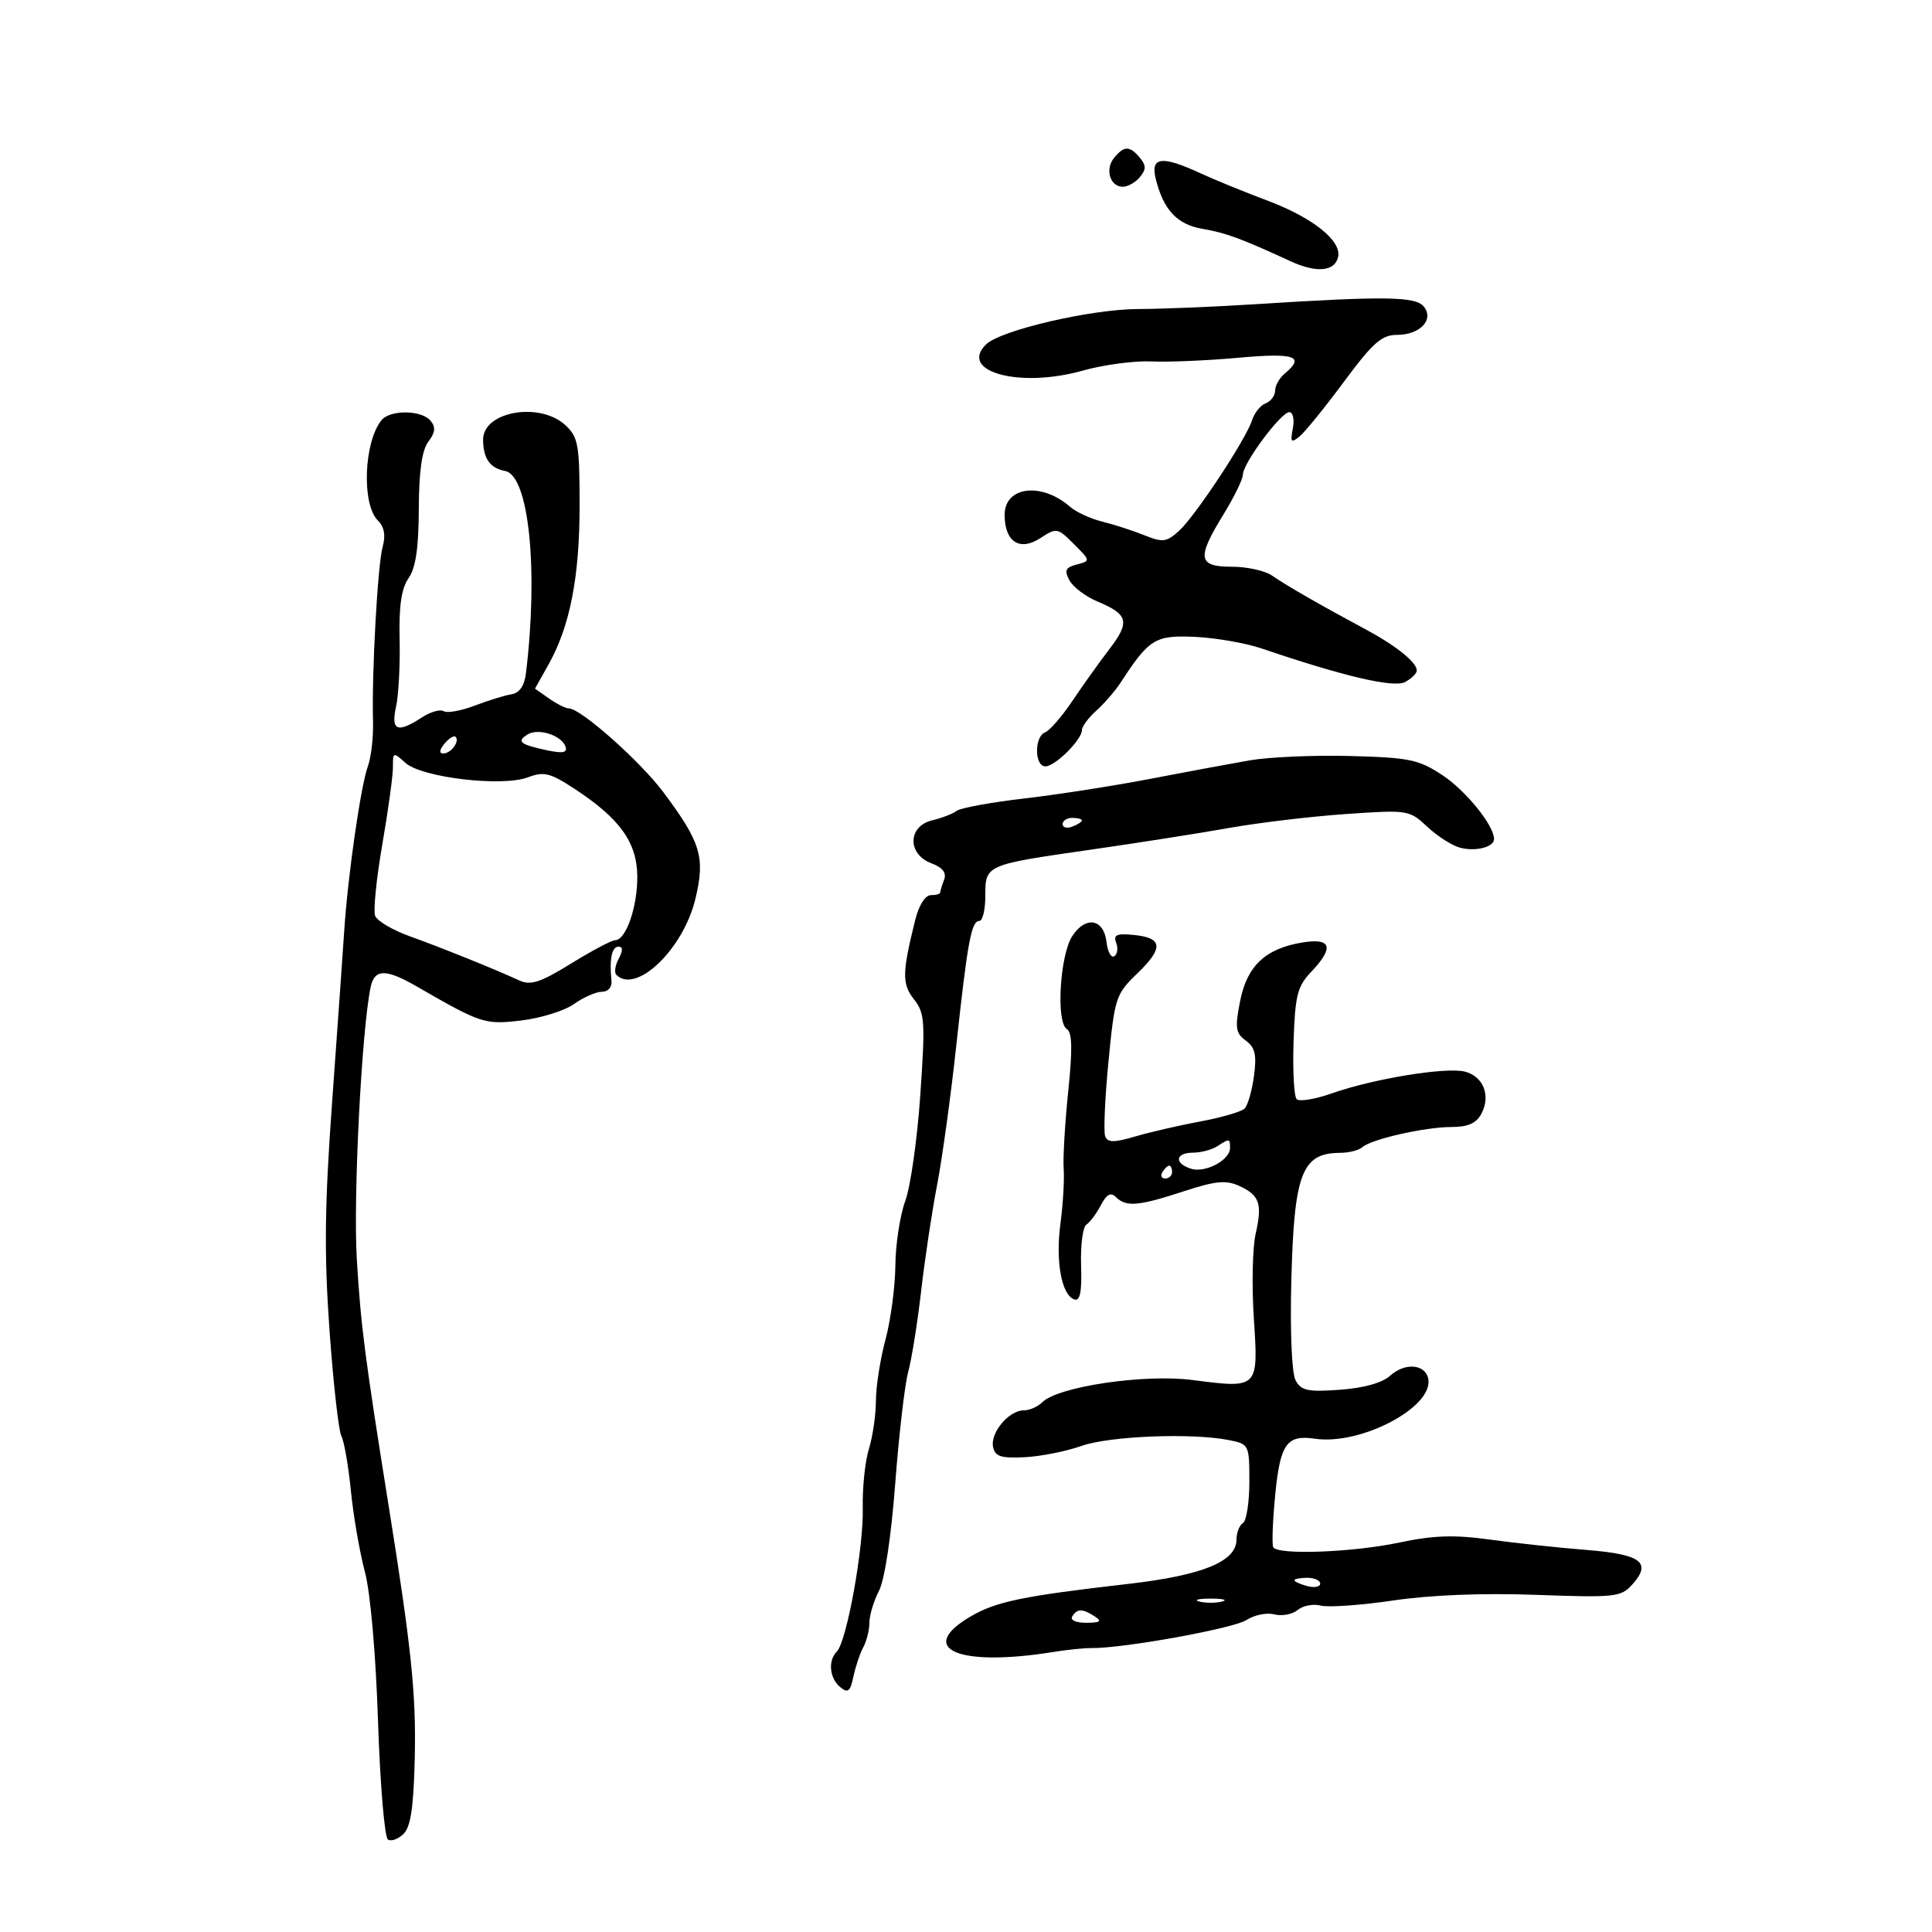 <svg xmlns="http://www.w3.org/2000/svg" width="300" height="300" viewBox="0 0 300 300" version="1.1">
	<path d="M 173.011 24.487 C 171.543 26.256, 172.355 29, 174.346 29 C 175.121 29, 176.315 28.325, 177 27.500 C 177.993 26.303, 177.993 25.697, 177 24.500 C 175.435 22.614, 174.567 22.611, 173.011 24.487 M 179.459 27.750 C 180.649 32.588, 182.785 34.873, 186.742 35.541 C 190.329 36.147, 192.721 37.028, 200.439 40.585 C 204.468 42.442, 207.348 42.146, 207.794 39.831 C 208.277 37.323, 203.735 33.741, 196.770 31.136 C 193.321 29.846, 188.651 27.938, 186.390 26.896 C 180.391 24.128, 178.622 24.346, 179.459 27.750 M 195 47.233 C 188.675 47.637, 180.449 47.975, 176.721 47.986 C 169.392 48.007, 155.359 51.274, 153.113 53.482 C 148.814 57.708, 158.292 60.304, 168.039 57.569 C 171.313 56.650, 176.132 56, 178.746 56.124 C 181.361 56.248, 187.438 55.992, 192.250 55.556 C 201.047 54.759, 202.724 55.324, 199.500 58 C 198.675 58.685, 198 59.879, 198 60.654 C 198 61.429, 197.342 62.315, 196.538 62.624 C 195.734 62.932, 194.783 64.108, 194.425 65.236 C 193.480 68.214, 185.588 80.168, 183.060 82.450 C 181.141 84.183, 180.543 84.257, 177.700 83.113 C 175.940 82.404, 173.005 81.454, 171.177 81.001 C 169.349 80.548, 167.099 79.516, 166.177 78.707 C 161.740 74.816, 156 75.514, 156 79.945 C 156 84.140, 158.345 85.659, 161.563 83.550 C 164.052 81.920, 164.223 81.950, 166.751 84.478 C 169.346 87.073, 169.349 87.096, 167.206 87.656 C 165.442 88.118, 165.233 88.566, 166.060 90.112 C 166.617 91.152, 168.576 92.632, 170.414 93.400 C 175.203 95.401, 175.499 96.566, 172.286 100.768 C 170.717 102.820, 168.113 106.464, 166.501 108.864 C 164.889 111.264, 162.992 113.450, 162.285 113.721 C 160.586 114.373, 160.621 119, 162.326 119 C 163.844 119, 168 114.873, 168 113.366 C 168 112.813, 169.012 111.449, 170.250 110.336 C 171.488 109.222, 173.175 107.274, 174 106.007 C 178.447 99.178, 179.376 98.607, 185.568 98.893 C 188.783 99.042, 193.458 99.860, 195.957 100.710 C 208.682 105.038, 216.420 106.846, 218.184 105.902 C 219.183 105.367, 220 104.565, 220 104.120 C 220 102.837, 216.783 100.260, 211.953 97.671 C 205.052 93.973, 199.690 90.891, 197.527 89.379 C 196.443 88.621, 193.630 88, 191.277 88 C 185.999 88, 185.793 86.683, 190 79.846 C 191.650 77.164, 193 74.390, 193 73.682 C 193 71.944, 198.910 64, 200.203 64 C 200.770 64, 201.017 65.129, 200.754 66.509 C 200.341 68.665, 200.489 68.841, 201.805 67.759 C 202.648 67.066, 205.754 63.237, 208.708 59.250 C 213.179 53.215, 214.554 52, 216.917 52 C 220.513 52, 222.754 49.614, 221.067 47.581 C 219.776 46.026, 214.950 45.961, 195 47.233 M 59.238 65.250 C 56.492 68.658, 56.138 78.281, 58.665 80.808 C 59.670 81.812, 59.912 83.124, 59.419 84.894 C 58.642 87.684, 57.708 104.587, 57.922 111.980 C 57.994 114.444, 57.635 117.594, 57.125 118.980 C 56.027 121.961, 54.005 136.014, 53.453 144.500 C 53.238 147.800, 52.395 159.725, 51.579 171 C 50.407 187.202, 50.319 194.645, 51.161 206.500 C 51.748 214.750, 52.580 222.175, 53.011 223 C 53.442 223.825, 54.106 227.650, 54.487 231.500 C 54.868 235.350, 55.840 240.975, 56.645 244 C 57.514 247.260, 58.350 256.741, 58.699 267.280 C 59.023 277.059, 59.717 285.325, 60.240 285.648 C 60.764 285.972, 61.864 285.565, 62.685 284.744 C 63.782 283.646, 64.238 280.504, 64.406 272.875 C 64.623 263.037, 63.886 255.933, 60.377 234 C 56.649 210.698, 56.024 205.857, 55.404 195.500 C 54.830 185.894, 56.159 159.827, 57.559 153.250 C 58.160 150.428, 59.917 150.411, 64.720 153.181 C 74.745 158.963, 75.281 159.137, 80.989 158.454 C 84.007 158.092, 87.677 156.942, 89.143 155.898 C 90.609 154.854, 92.555 154, 93.467 154 C 94.448 154, 95.053 153.285, 94.948 152.250 C 94.608 148.914, 95.005 147, 96.035 147 C 96.736 147, 96.748 147.603, 96.070 148.869 C 95.520 149.896, 95.355 151.021, 95.702 151.369 C 98.770 154.437, 106.107 147.390, 107.982 139.573 C 109.528 133.131, 108.837 130.823, 103.036 123.049 C 99.432 118.218, 90.170 110, 88.329 110 C 87.843 110, 86.461 109.311, 85.258 108.468 L 83.070 106.936 85.152 103.229 C 88.503 97.264, 90 89.624, 90 78.490 C 90 69.067, 89.792 67.884, 87.811 66.039 C 83.827 62.327, 74.985 63.879, 75.015 68.285 C 75.036 71.215, 76.076 72.688, 78.442 73.137 C 82.121 73.834, 83.625 88.423, 81.674 104.500 C 81.430 106.508, 80.680 107.603, 79.405 107.810 C 78.357 107.981, 75.783 108.776, 73.684 109.578 C 71.585 110.380, 69.428 110.765, 68.890 110.432 C 68.352 110.100, 66.823 110.541, 65.491 111.414 C 61.710 113.891, 60.671 113.458, 61.496 109.750 C 61.894 107.963, 62.144 103.238, 62.052 99.251 C 61.933 94.087, 62.333 91.362, 63.443 89.778 C 64.549 88.199, 65.009 85.087, 65.032 79.027 C 65.054 73.164, 65.517 69.901, 66.515 68.582 C 67.592 67.159, 67.681 66.320, 66.861 65.332 C 65.464 63.650, 60.569 63.597, 59.238 65.250 M 81.940 114.037 C 80.166 115.133, 80.723 115.600, 84.868 116.489 C 87.373 117.026, 88.129 116.888, 87.817 115.951 C 87.231 114.193, 83.601 113.011, 81.940 114.037 M 69.020 115.476 C 68.231 116.426, 68.155 117, 68.819 117 C 70.027 117, 71.436 115.103, 70.743 114.409 C 70.491 114.158, 69.716 114.638, 69.020 115.476 M 61.016 119.095 C 61.025 120.418, 60.281 125.833, 59.363 131.130 C 58.445 136.426, 57.944 141.411, 58.249 142.207 C 58.554 143.002, 60.986 144.436, 63.652 145.393 C 68.549 147.149, 76.690 150.432, 80.657 152.250 C 82.406 153.051, 83.920 152.555, 88.676 149.619 C 91.901 147.629, 94.981 145.996, 95.520 145.992 C 97.208 145.979, 99.002 140.795, 98.959 136.051 C 98.912 130.793, 96.239 127.082, 89.167 122.457 C 85.413 120.003, 84.452 119.768, 81.976 120.703 C 77.962 122.218, 65.479 120.743, 62.951 118.455 C 61.068 116.751, 61.001 116.773, 61.016 119.095 M 194 118.076 C 190.975 118.603, 184 119.901, 178.500 120.960 C 173 122.018, 164.247 123.381, 159.048 123.987 C 153.850 124.594, 149.125 125.458, 148.548 125.907 C 147.972 126.357, 146.262 127.020, 144.750 127.381 C 140.957 128.287, 140.861 132.616, 144.602 134.039 C 146.380 134.715, 147.013 135.524, 146.602 136.596 C 146.271 137.458, 146 138.352, 146 138.582 C 146 138.812, 145.342 139, 144.539 139 C 143.683 139, 142.689 140.554, 142.142 142.750 C 140.070 151.054, 140.040 152.781, 141.924 155.177 C 143.604 157.312, 143.690 158.619, 142.906 170.009 C 142.433 176.879, 141.381 184.300, 140.567 186.500 C 139.754 188.700, 139.063 193.200, 139.032 196.500 C 139.001 199.800, 138.312 204.975, 137.500 208 C 136.688 211.025, 136.018 215.303, 136.012 217.507 C 136.005 219.710, 135.513 223.085, 134.919 225.007 C 134.324 226.928, 133.897 231.065, 133.969 234.201 C 134.112 240.357, 131.480 254.902, 129.943 256.450 C 128.544 257.859, 128.800 260.589, 130.459 261.966 C 131.667 262.969, 132.021 262.689, 132.519 260.338 C 132.850 258.777, 133.544 256.719, 134.060 255.764 C 134.577 254.809, 135 253.099, 135 251.964 C 135 250.829, 135.666 248.612, 136.481 247.037 C 137.370 245.318, 138.382 238.642, 139.011 230.352 C 139.588 222.750, 140.495 214.949, 141.027 213.015 C 141.559 211.082, 142.460 205.450, 143.030 200.500 C 143.599 195.550, 144.716 188.125, 145.512 184 C 146.307 179.875, 147.641 170.200, 148.475 162.500 C 150.246 146.151, 150.828 143, 152.079 143 C 152.586 143, 153 141.248, 153 139.107 C 153 134.278, 152.974 134.289, 169.500 131.918 C 176.650 130.892, 186.261 129.383, 190.858 128.564 C 195.455 127.746, 203.621 126.773, 209.005 126.402 C 218.650 125.738, 218.836 125.768, 221.647 128.395 C 223.216 129.862, 225.511 131.322, 226.748 131.639 C 229.185 132.264, 232.002 131.535, 231.996 130.281 C 231.986 128.172, 227.633 122.785, 223.988 120.374 C 220.314 117.942, 218.863 117.639, 209.699 117.392 C 204.090 117.240, 197.025 117.548, 194 118.076 M 165 127.969 C 165 128.501, 165.675 128.678, 166.500 128.362 C 167.325 128.045, 168 127.609, 168 127.393 C 168 127.177, 167.325 127, 166.500 127 C 165.675 127, 165 127.436, 165 127.969 M 166.509 145.345 C 164.579 148.291, 163.959 158.732, 165.652 159.784 C 166.496 160.309, 166.555 162.903, 165.871 169.500 C 165.359 174.450, 165.042 179.850, 165.168 181.500 C 165.293 183.150, 165.067 186.975, 164.664 190 C 163.881 195.892, 164.842 201.114, 166.833 201.778 C 167.716 202.072, 168.005 200.603, 167.871 196.499 C 167.769 193.371, 168.139 190.517, 168.693 190.156 C 169.247 189.795, 170.260 188.439, 170.943 187.143 C 171.851 185.419, 172.483 185.083, 173.293 185.893 C 174.853 187.453, 176.799 187.286, 183.777 184.995 C 188.701 183.379, 190.369 183.211, 192.387 184.131 C 195.600 185.594, 196.042 186.881, 194.968 191.629 C 194.486 193.758, 194.363 199.651, 194.695 204.724 C 195.409 215.645, 195.441 215.613, 185.165 214.287 C 177.667 213.319, 164.245 215.312, 161.835 217.750 C 161.156 218.438, 159.860 219, 158.955 219 C 156.664 219, 153.748 222.480, 154.200 224.676 C 154.505 226.159, 155.418 226.458, 159.082 226.278 C 161.561 226.156, 165.538 225.369, 167.920 224.528 C 172.328 222.973, 185.102 222.470, 190.875 223.625 C 193.945 224.239, 194 224.352, 194 230.066 C 194 233.265, 193.550 236.160, 193 236.500 C 192.450 236.840, 192 237.998, 192 239.074 C 192 242.466, 186.741 244.620, 175.223 245.944 C 158.760 247.835, 154.641 248.689, 150.667 251.034 C 142.189 256.036, 148.855 258.889, 163.500 256.527 C 165.700 256.172, 168.400 255.895, 169.500 255.911 C 174.338 255.982, 191.553 252.868, 193.548 251.560 C 194.757 250.769, 196.705 250.372, 197.878 250.678 C 199.051 250.985, 200.681 250.680, 201.500 250 C 202.319 249.320, 203.940 249.013, 205.102 249.316 C 206.264 249.620, 211.329 249.262, 216.357 248.520 C 222.147 247.665, 230.282 247.345, 238.539 247.648 C 250.691 248.092, 251.702 247.987, 253.410 246.099 C 256.553 242.627, 254.895 241.355, 246.339 240.674 C 242.027 240.331, 235.271 239.606, 231.324 239.062 C 225.796 238.300, 222.581 238.405, 217.324 239.519 C 210.050 241.061, 198.388 241.495, 197.708 240.250 C 197.483 239.838, 197.619 236.190, 198.012 232.144 C 198.781 224.209, 199.803 222.755, 204.158 223.402 C 211.305 224.463, 222.626 218.488, 221.781 214.101 C 221.340 211.812, 218.164 211.542, 215.888 213.601 C 214.640 214.731, 211.790 215.532, 208.058 215.802 C 203.065 216.163, 202.041 215.944, 201.178 214.332 C 200.581 213.217, 200.310 206.819, 200.518 198.773 C 200.947 182.216, 202.153 179.051, 208.050 179.015 C 209.453 179.007, 211.028 178.611, 211.550 178.136 C 212.917 176.893, 221.281 175, 225.408 175 C 227.928 175, 229.240 174.420, 230.020 172.962 C 231.527 170.148, 230.341 167.124, 227.447 166.397 C 224.514 165.661, 213.248 167.506, 206.800 169.778 C 204.215 170.689, 201.761 171.095, 201.347 170.680 C 200.932 170.266, 200.716 166.231, 200.865 161.713 C 201.101 154.589, 201.459 153.161, 203.568 150.945 C 207.194 147.136, 206.766 145.614, 202.273 146.343 C 196.503 147.279, 193.642 149.967, 192.559 155.468 C 191.744 159.608, 191.863 160.427, 193.446 161.584 C 194.896 162.644, 195.158 163.782, 194.716 167.081 C 194.409 169.370, 193.756 171.644, 193.265 172.135 C 192.774 172.626, 189.701 173.523, 186.436 174.129 C 183.171 174.736, 178.609 175.786, 176.298 176.463 C 172.932 177.449, 172 177.442, 171.611 176.429 C 171.344 175.732, 171.575 170.514, 172.125 164.831 C 173.087 154.890, 173.257 154.373, 176.610 151.142 C 180.717 147.185, 180.566 145.619, 176.038 145.177 C 173.395 144.918, 172.849 145.163, 173.321 146.395 C 173.646 147.242, 173.513 148.183, 173.024 148.485 C 172.536 148.787, 171.993 147.793, 171.818 146.276 C 171.401 142.660, 168.591 142.168, 166.509 145.345 M 189 178 C 188.175 178.533, 186.488 178.976, 185.250 178.985 C 182.492 179.003, 182.287 180.639, 184.937 181.480 C 187.152 182.183, 191 180.139, 191 178.259 C 191 176.762, 190.930 176.753, 189 178 M 180.500 182 C 180.160 182.550, 180.359 183, 180.941 183 C 181.523 183, 182 182.550, 182 182 C 182 181.450, 181.802 181, 181.559 181 C 181.316 181, 180.840 181.450, 180.500 182 M 201 245.383 C 201 245.594, 201.900 246.002, 203 246.290 C 204.100 246.577, 205 246.405, 205 245.906 C 205 245.408, 204.100 245, 203 245 C 201.900 245, 201 245.173, 201 245.383 M 186.250 248.689 C 187.213 248.941, 188.787 248.941, 189.750 248.689 C 190.713 248.438, 189.925 248.232, 188 248.232 C 186.075 248.232, 185.287 248.438, 186.250 248.689 M 166.500 251 C 166.143 251.577, 167.070 251.994, 168.691 251.985 C 170.872 251.973, 171.165 251.753, 170 251 C 168.079 249.758, 167.267 249.758, 166.500 251" stroke="none" fill="black" fill-rule="evenodd"/>
</svg>